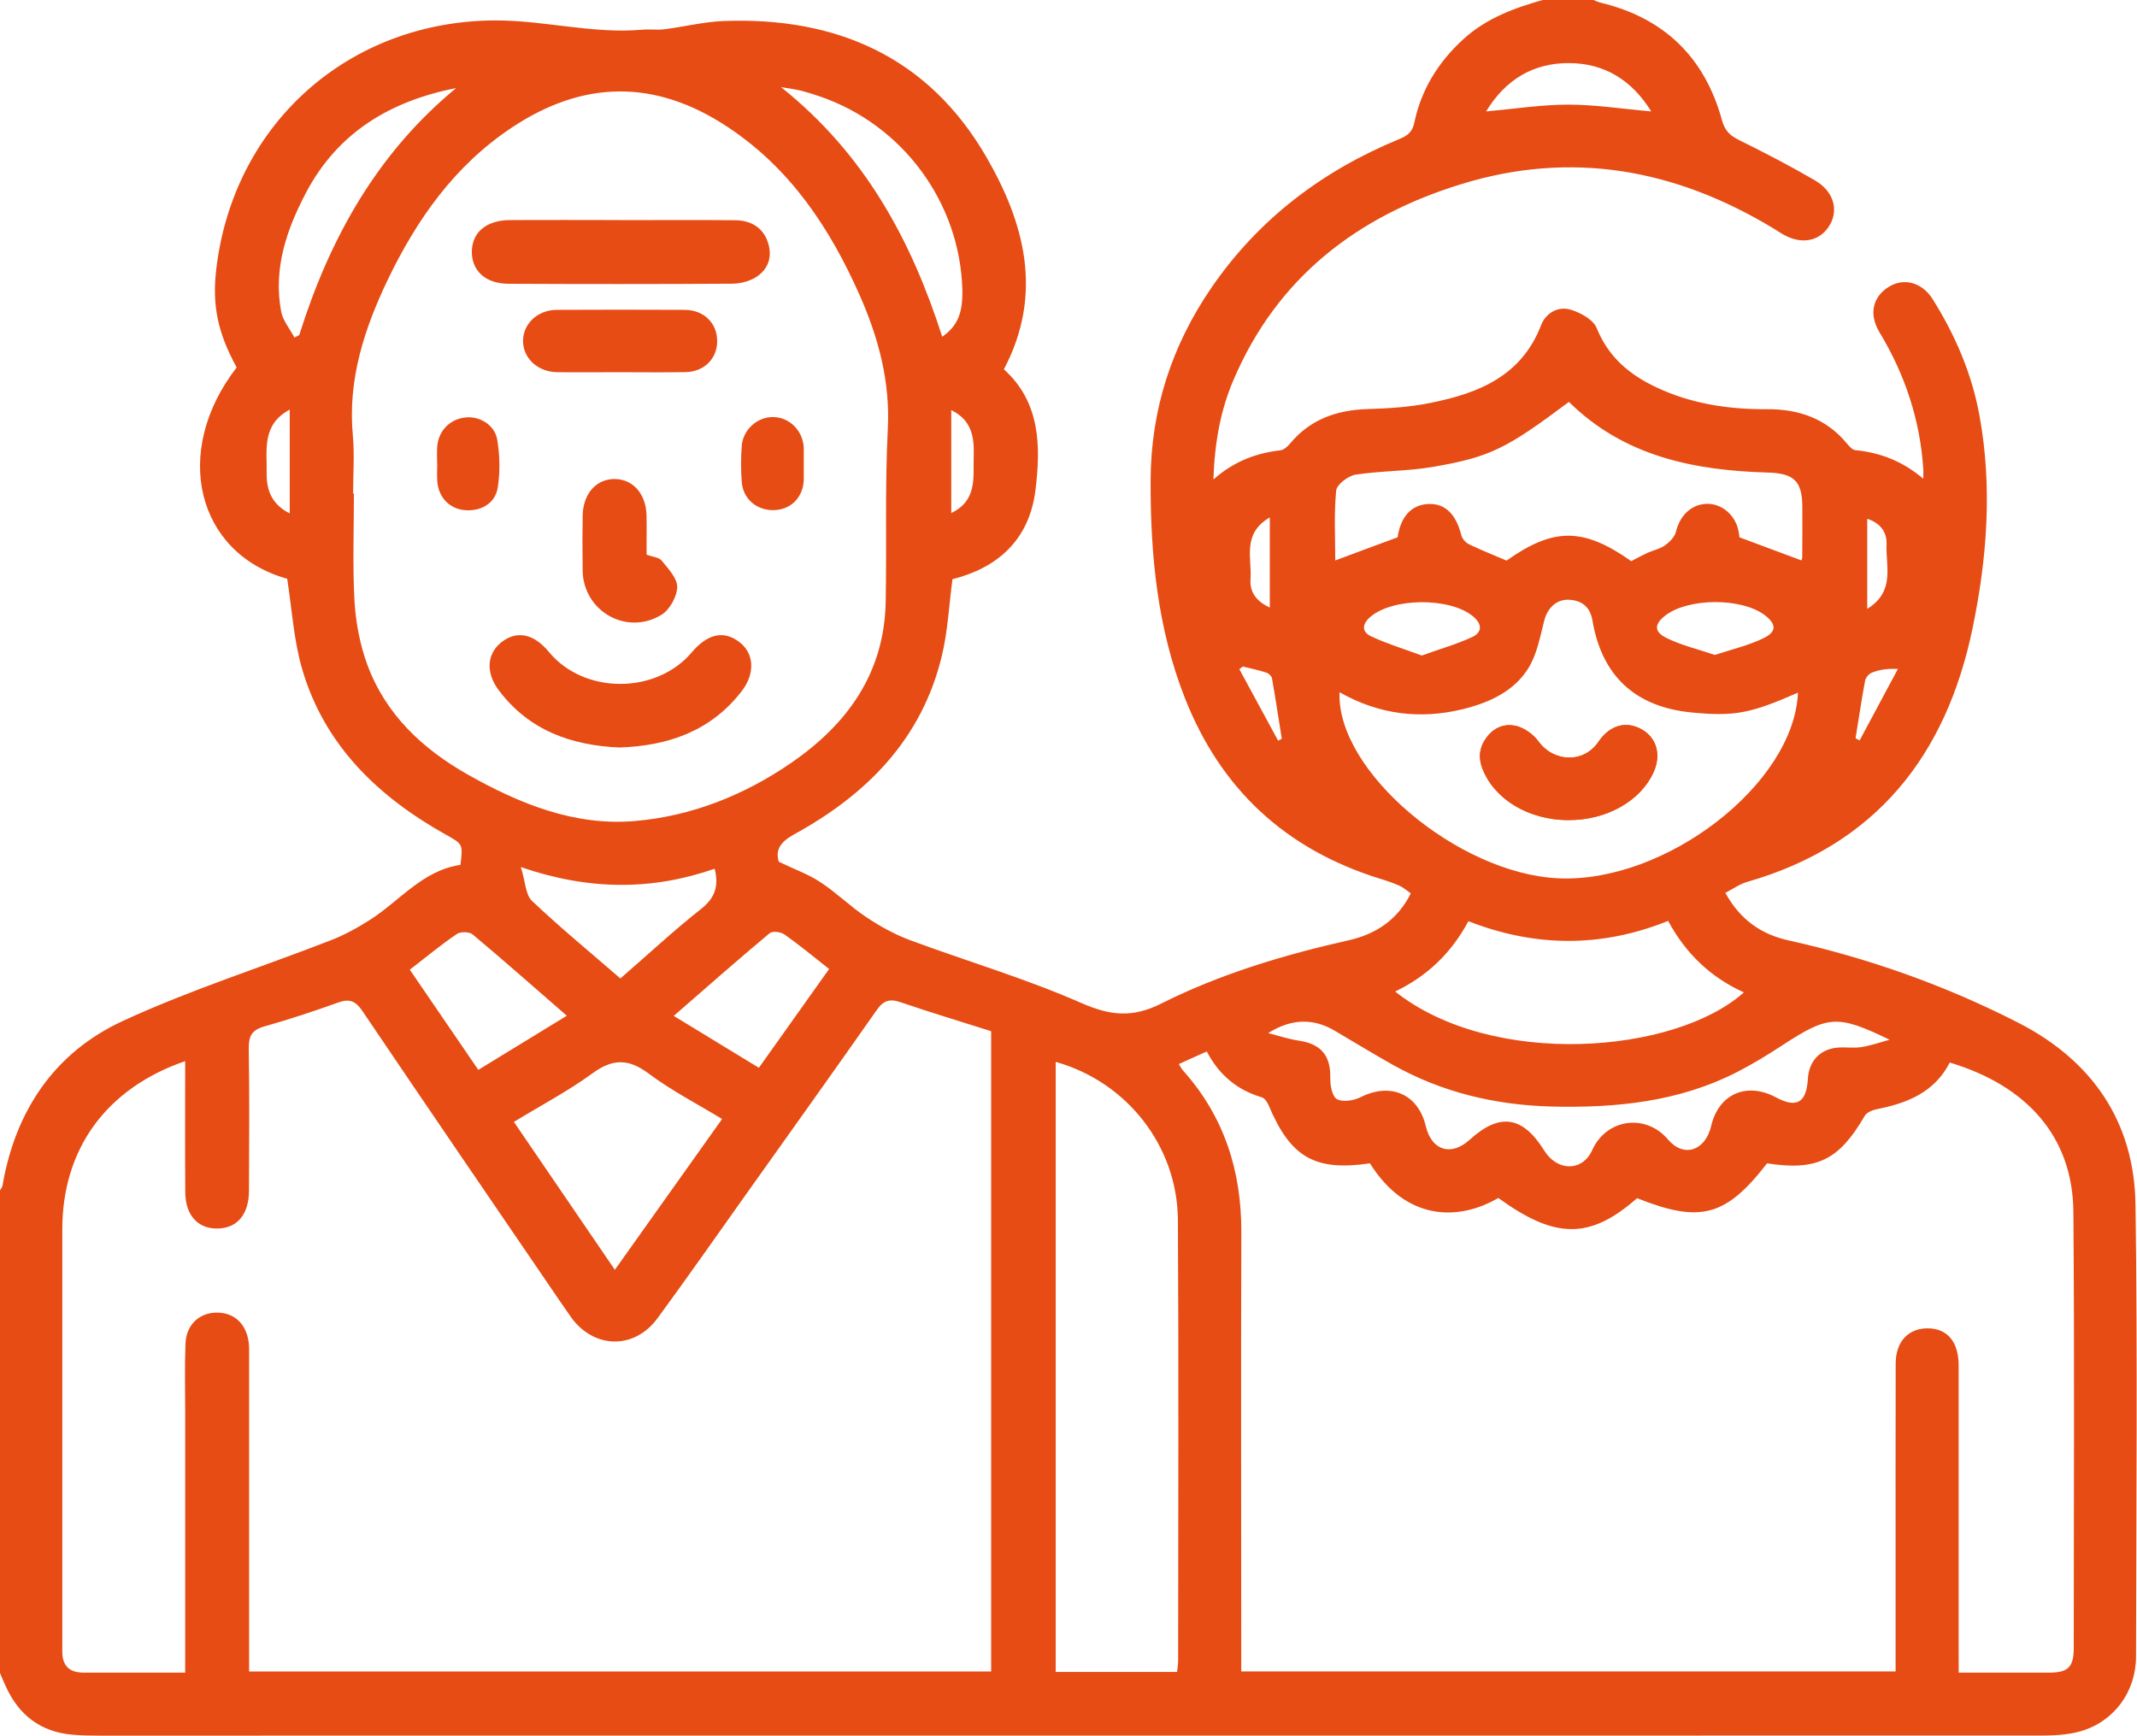 <?xml version="1.0" encoding="UTF-8" standalone="no"?>
<!-- Created with Inkscape (http://www.inkscape.org/) -->

<svg
   xmlns:dc="http://purl.org/dc/elements/1.1/"
   xmlns:cc="http://creativecommons.org/ns#"
   xmlns:rdf="http://www.w3.org/1999/02/22-rdf-syntax-ns#"
   xmlns:svg="http://www.w3.org/2000/svg"
   xmlns="http://www.w3.org/2000/svg"
   xmlns:sodipodi="http://sodipodi.sourceforge.net/DTD/sodipodi-0.dtd"
   xmlns:inkscape="http://www.inkscape.org/namespaces/inkscape"
   width="28.344mm"
   height="23.03mm"
   viewBox="0 0 28.344 23.03"
   version="1.1"
   id="svg10610"
   inkscape:version="0.92.3 (2405546, 2018-03-11)"
   sodipodi:docname="plan_t_1.svg">
  <defs
     id="defs10604" />
  <sodipodi:namedview
     id="base"
     pagecolor="#ffffff"
     bordercolor="#666666"
     borderopacity="1.0"
     inkscape:pageopacity="0.0"
     inkscape:pageshadow="2"
     inkscape:zoom="0.35"
     inkscape:cx="-672.15623"
     inkscape:cy="137.80477"
     inkscape:document-units="mm"
     inkscape:current-layer="layer1"
     showgrid="false"
     fit-margin-top="0"
     fit-margin-left="0"
     fit-margin-right="0"
     fit-margin-bottom="0"
     inkscape:window-width="1366"
     inkscape:window-height="718"
     inkscape:window-x="0"
     inkscape:window-y="0"
     inkscape:window-maximized="1" />
  <g
     inkscape:label="Layer 1"
     inkscape:groupmode="layer"
     id="layer1"
     transform="translate(-131.728,-162.264)">
    <g
       id="g11209">
      <path
         style="fill:#e64c14;fill-opacity:1;fill-rule:nonzero;stroke:none;stroke-width:0.353"
         d="m 156.339,172.056 c 0.018,0.01 0.036,0.019 0.054,0.029 0.17,-0.316 0.339,-0.633 0.508,-0.948 -0.149,-0.007 -0.249,0.012 -0.343,0.048 -0.04,0.015 -0.084,0.065 -0.092,0.106 -0.048,0.254 -0.085,0.51 -0.127,0.765 m -7.658,0.032 c 0.015,-0.008 0.032,-0.017 0.048,-0.025 -0.043,-0.267 -0.083,-0.535 -0.13,-0.801 -0.005,-0.03 -0.045,-0.068 -0.077,-0.077 -0.101,-0.033 -0.205,-0.054 -0.309,-0.08 -0.017,0.012 -0.032,0.023 -0.047,0.035 0.171,0.317 0.342,0.633 0.514,0.948 m -0.11,-2.961 c -0.372,0.216 -0.236,0.542 -0.256,0.819 -0.012,0.17 0.076,0.295 0.256,0.376 z m 7.924,1.213 c 0.376,-0.232 0.243,-0.569 0.256,-0.856 0.007,-0.156 -0.077,-0.281 -0.256,-0.339 z m -12.149,-1.271 c 0.35,-0.169 0.288,-0.474 0.298,-0.755 0.007,-0.248 -0.022,-0.475 -0.298,-0.61 z m -8.774,0.005 v -1.377 c -0.376,0.201 -0.3,0.54 -0.306,0.846 -0.003,0.226 0.07,0.413 0.306,0.531 m 15.015,1.885 c 0.24,-0.087 0.462,-0.149 0.668,-0.245 0.136,-0.063 0.134,-0.174 0.01,-0.276 -0.306,-0.252 -1.062,-0.247 -1.36,0.008 -0.113,0.097 -0.117,0.2 0.011,0.259 0.212,0.099 0.438,0.168 0.671,0.254 m 3.887,-0.008 c 0.226,-0.074 0.446,-0.125 0.646,-0.222 0.179,-0.087 0.17,-0.19 0.011,-0.309 -0.309,-0.229 -1.005,-0.226 -1.311,0.006 -0.149,0.113 -0.158,0.216 0.01,0.299 0.197,0.098 0.418,0.15 0.644,0.226 m -3.033,-7.209 c 0.382,-0.035 0.737,-0.09 1.091,-0.09 0.36,0 0.719,0.057 1.098,0.09 -0.256,-0.415 -0.622,-0.641 -1.093,-0.641 -0.47,-0.001 -0.839,0.216 -1.097,0.641 m -9.646,12.686 c 0.318,-0.448 0.624,-0.878 0.932,-1.311 -0.209,-0.164 -0.395,-0.32 -0.593,-0.458 -0.048,-0.035 -0.158,-0.048 -0.196,-0.017 -0.422,0.353 -0.835,0.717 -1.272,1.097 0.382,0.232 0.744,0.453 1.129,0.688 m -4.629,-1.3 c 0.309,0.453 0.604,0.885 0.908,1.328 0.394,-0.241 0.777,-0.474 1.174,-0.718 -0.433,-0.376 -0.836,-0.733 -1.248,-1.078 -0.044,-0.037 -0.163,-0.04 -0.211,-0.006 -0.211,0.143 -0.407,0.306 -0.623,0.473 m 2.792,0.117 c 0.367,-0.318 0.706,-0.635 1.069,-0.921 0.185,-0.146 0.24,-0.302 0.182,-0.535 -0.831,0.289 -1.667,0.289 -2.571,-0.022 0.062,0.196 0.062,0.367 0.147,0.448 0.376,0.356 0.776,0.685 1.173,1.029 m 4.269,-8.511 c 0.203,-0.143 0.274,-0.314 0.267,-0.622 -0.03,-1.158 -0.791,-2.191 -1.893,-2.567 -0.079,-0.026 -0.157,-0.052 -0.237,-0.073 -0.073,-0.018 -0.147,-0.028 -0.276,-0.05 1.115,0.889 1.729,2.034 2.139,3.311 m -8.593,0.011 c 0.022,-0.01 0.043,-0.021 0.065,-0.032 0.4,-1.276 1.029,-2.409 2.081,-3.277 -0.868,0.171 -1.564,0.584 -1.986,1.378 -0.262,0.495 -0.442,1.016 -0.335,1.587 0.023,0.121 0.116,0.229 0.175,0.343 m 12.916,9.227 c 0.136,0.035 0.271,0.08 0.411,0.101 0.294,0.045 0.418,0.2 0.413,0.491 -0.003,0.099 0.025,0.251 0.09,0.285 0.079,0.043 0.225,0.018 0.317,-0.029 0.394,-0.196 0.759,-0.039 0.86,0.387 0.077,0.324 0.336,0.404 0.583,0.179 0.396,-0.36 0.701,-0.316 0.987,0.143 0.171,0.277 0.506,0.287 0.639,-0.008 0.189,-0.416 0.71,-0.484 1.003,-0.138 0.214,0.251 0.497,0.146 0.573,-0.179 0.099,-0.424 0.47,-0.588 0.86,-0.379 0.274,0.147 0.404,0.072 0.423,-0.249 0.014,-0.237 0.168,-0.397 0.405,-0.412 0.103,-0.007 0.209,0.01 0.31,-0.007 0.125,-0.021 0.245,-0.063 0.368,-0.097 -0.696,-0.336 -0.812,-0.324 -1.43,0.079 -0.19,0.124 -0.384,0.243 -0.587,0.347 -0.779,0.4 -1.618,0.482 -2.476,0.46 -0.744,-0.021 -1.448,-0.189 -2.099,-0.555 -0.259,-0.145 -0.511,-0.3 -0.768,-0.451 -0.285,-0.168 -0.575,-0.16 -0.882,0.032 m -7.242,1.14 c -0.338,-0.205 -0.677,-0.38 -0.977,-0.605 -0.267,-0.198 -0.475,-0.197 -0.743,-0.001 -0.325,0.237 -0.685,0.426 -1.042,0.644 0.452,0.663 0.889,1.304 1.339,1.962 0.478,-0.672 0.944,-1.327 1.422,-2 m 8.928,-1.691 c 1.283,1.02 3.708,0.832 4.625,0.011 -0.445,-0.2 -0.774,-0.52 -1.005,-0.948 -0.893,0.36 -1.774,0.346 -2.649,0.004 -0.23,0.429 -0.551,0.73 -0.972,0.933 m 2.304,-7.82 c -0.825,0.617 -1.04,0.73 -1.802,0.861 -0.339,0.058 -0.689,0.051 -1.028,0.103 -0.098,0.017 -0.248,0.131 -0.256,0.212 -0.03,0.31 -0.012,0.624 -0.012,0.926 0.282,-0.106 0.551,-0.205 0.827,-0.307 0.041,-0.277 0.185,-0.434 0.412,-0.442 0.219,-0.008 0.362,0.135 0.433,0.413 0.011,0.048 0.059,0.101 0.105,0.123 0.16,0.077 0.327,0.143 0.495,0.215 0.624,-0.441 1.017,-0.441 1.654,0.007 0.073,-0.039 0.146,-0.077 0.22,-0.112 0.076,-0.034 0.163,-0.05 0.227,-0.097 0.062,-0.044 0.13,-0.113 0.146,-0.182 0.051,-0.207 0.193,-0.354 0.39,-0.368 0.192,-0.014 0.373,0.12 0.43,0.32 0.015,0.051 0.019,0.105 0.022,0.123 0.292,0.109 0.558,0.208 0.823,0.307 0.004,-0.015 0.01,-0.029 0.01,-0.041 10e-4,-0.222 0.003,-0.442 10e-4,-0.663 0,-0.346 -0.106,-0.452 -0.458,-0.462 -0.981,-0.028 -1.906,-0.215 -2.638,-0.937 m 3.037,3.857 c -0.633,0.278 -0.843,0.317 -1.412,0.262 -0.747,-0.074 -1.188,-0.484 -1.313,-1.221 -0.029,-0.175 -0.138,-0.265 -0.311,-0.274 -0.167,-0.008 -0.287,0.112 -0.329,0.28 -0.054,0.211 -0.095,0.437 -0.203,0.617 -0.192,0.317 -0.521,0.466 -0.87,0.553 -0.572,0.142 -1.122,0.072 -1.641,-0.223 -0.045,1.043 1.563,2.405 2.901,2.468 1.419,0.066 3.127,-1.247 3.179,-2.461 m -9.845,4.896 v 8.092 h 1.61 c 0.006,-0.057 0.014,-0.103 0.014,-0.15 10e-4,-1.947 0.008,-3.896 -0.003,-5.843 -0.006,-0.981 -0.675,-1.833 -1.621,-2.099 m -9.32,-7.537 h 0.012 c 0,0.477 -0.019,0.955 0.008,1.43 0.017,0.284 0.073,0.577 0.172,0.845 0.244,0.657 0.733,1.113 1.33,1.451 0.686,0.387 1.417,0.686 2.22,0.616 0.752,-0.065 1.448,-0.343 2.073,-0.773 0.743,-0.513 1.229,-1.186 1.25,-2.125 0.015,-0.766 -0.011,-1.534 0.028,-2.299 0.033,-0.635 -0.124,-1.215 -0.375,-1.782 -0.396,-0.892 -0.921,-1.681 -1.754,-2.23 -0.958,-0.633 -1.913,-0.62 -2.862,0.014 -0.754,0.502 -1.255,1.213 -1.641,2.015 -0.313,0.655 -0.533,1.328 -0.463,2.071 0.023,0.254 0.003,0.511 0.003,0.766 m 21.296,15.639 c 0.422,0 0.816,0.001 1.209,0 0.243,-0.001 0.317,-0.077 0.317,-0.327 0,-1.928 0.011,-3.857 -0.005,-5.785 -0.008,-0.996 -0.617,-1.674 -1.64,-1.98 -0.201,0.394 -0.564,0.54 -0.97,0.619 -0.059,0.012 -0.134,0.045 -0.16,0.092 -0.338,0.583 -0.633,0.728 -1.293,0.626 -0.547,0.707 -0.886,0.796 -1.724,0.462 -0.623,0.548 -1.085,0.547 -1.84,-0.003 -0.539,0.314 -1.228,0.299 -1.703,-0.459 -0.732,0.107 -1.054,-0.079 -1.345,-0.773 -0.018,-0.041 -0.052,-0.092 -0.09,-0.103 -0.328,-0.097 -0.568,-0.299 -0.729,-0.608 -0.134,0.059 -0.249,0.112 -0.371,0.167 0.026,0.04 0.037,0.065 0.055,0.085 0.547,0.61 0.777,1.334 0.774,2.146 -0.006,1.866 -0.001,3.732 -0.001,5.598 v 0.227 h 8.679 v -1.282 c 0,-0.933 -0.001,-1.866 0.001,-2.799 0,-0.303 0.178,-0.482 0.452,-0.469 0.243,0.014 0.383,0.187 0.383,0.493 0.001,1.258 0,2.516 0,3.773 z m -23.523,-8.111 c -1.051,0.362 -1.63,1.169 -1.63,2.232 v 5.453 c 0,0.048 0,0.097 0,0.145 -0.001,0.187 0.091,0.281 0.28,0.281 0.234,0 0.47,0 0.704,0 h 0.646 v -0.278 c 0,-1.064 0,-2.128 0,-3.192 0,-0.298 -0.008,-0.595 0.004,-0.892 0.008,-0.247 0.178,-0.408 0.404,-0.413 0.232,-0.006 0.398,0.139 0.433,0.386 0.01,0.068 0.007,0.138 0.007,0.207 0,1.305 0,2.611 0,3.918 v 0.249 h 9.842 v -8.493 c -0.4,-0.127 -0.801,-0.247 -1.198,-0.383 -0.149,-0.052 -0.232,-0.025 -0.322,0.106 -0.583,0.831 -1.173,1.656 -1.761,2.483 -0.38,0.536 -0.757,1.073 -1.144,1.601 -0.305,0.416 -0.834,0.409 -1.14,-0.003 -0.052,-0.073 -0.103,-0.147 -0.154,-0.222 -0.875,-1.283 -1.753,-2.565 -2.622,-3.852 -0.09,-0.132 -0.171,-0.164 -0.32,-0.11 -0.324,0.116 -0.652,0.225 -0.983,0.318 -0.163,0.047 -0.205,0.128 -0.203,0.294 0.011,0.628 0.005,1.258 0.003,1.887 -0.001,0.3 -0.146,0.481 -0.386,0.497 -0.278,0.021 -0.458,-0.164 -0.459,-0.482 -0.004,-0.573 -0.001,-1.145 -0.001,-1.738 m 18.036,-14.082 h 0.623 c 0.037,0.014 0.073,0.033 0.112,0.043 0.841,0.201 1.381,0.722 1.61,1.552 0.04,0.149 0.107,0.211 0.233,0.273 0.34,0.168 0.677,0.343 1.003,0.533 0.255,0.149 0.32,0.405 0.183,0.613 -0.134,0.203 -0.378,0.241 -0.621,0.095 -0.04,-0.025 -0.081,-0.052 -0.123,-0.077 -1.294,-0.78 -2.667,-1.032 -4.129,-0.582 -1.379,0.424 -2.441,1.236 -3.022,2.596 -0.174,0.405 -0.251,0.835 -0.267,1.322 0.277,-0.244 0.569,-0.35 0.89,-0.387 0.045,-0.006 0.095,-0.051 0.128,-0.091 0.267,-0.32 0.616,-0.442 1.024,-0.456 0.282,-0.008 0.568,-0.026 0.843,-0.083 0.635,-0.127 1.204,-0.357 1.463,-1.034 0.061,-0.157 0.225,-0.252 0.391,-0.201 0.131,0.04 0.3,0.132 0.345,0.245 0.154,0.382 0.434,0.617 0.787,0.783 0.463,0.22 0.961,0.295 1.469,0.292 0.424,-0.003 0.788,0.123 1.065,0.458 0.029,0.035 0.069,0.081 0.109,0.085 0.329,0.033 0.626,0.145 0.901,0.379 0,-0.068 0.003,-0.101 0,-0.132 -0.043,-0.653 -0.244,-1.254 -0.582,-1.813 -0.142,-0.238 -0.088,-0.466 0.12,-0.597 0.2,-0.128 0.445,-0.066 0.587,0.161 0.3,0.478 0.52,0.989 0.621,1.546 0.172,0.945 0.101,1.888 -0.092,2.818 -0.349,1.688 -1.282,2.875 -2.99,3.365 -0.101,0.029 -0.19,0.095 -0.289,0.145 0.196,0.358 0.478,0.551 0.839,0.631 1.062,0.236 2.081,0.598 3.048,1.093 0.977,0.5 1.538,1.311 1.553,2.413 0.028,1.997 0.01,3.995 0.007,5.993 0,0.463 -0.289,0.863 -0.736,0.991 -0.175,0.051 -0.368,0.057 -0.553,0.057 -8.581,0.001 -17.162,0.001 -25.743,0.001 -0.11,0 -0.222,-0.003 -0.332,-0.012 -0.424,-0.034 -0.717,-0.258 -0.89,-0.641 -0.029,-0.062 -0.055,-0.124 -0.081,-0.187 v -6.387 c 0.012,-0.022 0.033,-0.045 0.037,-0.069 0.171,-0.994 0.69,-1.765 1.597,-2.184 0.892,-0.412 1.836,-0.711 2.753,-1.068 0.183,-0.07 0.358,-0.167 0.525,-0.273 0.396,-0.254 0.699,-0.656 1.199,-0.729 0.033,-0.276 0.033,-0.274 -0.187,-0.397 -0.904,-0.506 -1.619,-1.187 -1.915,-2.209 -0.11,-0.379 -0.132,-0.783 -0.196,-1.189 -1.202,-0.336 -1.537,-1.683 -0.67,-2.803 -0.252,-0.459 -0.328,-0.828 -0.27,-1.309 0.23,-1.931 1.764,-3.291 3.708,-3.294 0.646,0 1.282,0.179 1.932,0.124 0.102,-0.01 0.205,0.006 0.307,-0.007 0.259,-0.033 0.517,-0.098 0.777,-0.109 1.498,-0.058 2.716,0.474 3.485,1.796 0.51,0.879 0.766,1.82 0.237,2.824 0.482,0.434 0.491,1.014 0.419,1.6 -0.081,0.661 -0.5,1.032 -1.101,1.184 -0.047,0.351 -0.062,0.692 -0.141,1.017 -0.265,1.104 -0.995,1.838 -1.957,2.366 -0.186,0.102 -0.254,0.209 -0.205,0.365 0.203,0.098 0.393,0.165 0.555,0.273 0.212,0.139 0.397,0.324 0.609,0.464 0.179,0.12 0.375,0.227 0.577,0.303 0.755,0.28 1.532,0.508 2.268,0.832 0.384,0.168 0.678,0.203 1.064,0.008 0.784,-0.393 1.625,-0.645 2.482,-0.838 0.364,-0.081 0.653,-0.273 0.827,-0.623 -0.058,-0.04 -0.101,-0.08 -0.149,-0.101 -0.088,-0.039 -0.181,-0.07 -0.273,-0.098 -1.239,-0.387 -2.099,-1.184 -2.574,-2.391 -0.365,-0.927 -0.458,-1.898 -0.455,-2.884 0.003,-0.941 0.28,-1.793 0.809,-2.563 0.624,-0.908 1.468,-1.546 2.482,-1.965 0.105,-0.044 0.179,-0.085 0.207,-0.222 0.091,-0.437 0.318,-0.803 0.649,-1.105 0.31,-0.284 0.689,-0.419 1.082,-0.529"
         id="path6387"
         inkscape:connector-curvature="0" />
      <path
         style="fill:#e64c14;fill-opacity:1;fill-rule:nonzero;stroke:none;stroke-width:0.353"
         d="m 152.529,173.142 c 0.502,0.004 0.956,-0.251 1.129,-0.631 0.106,-0.233 0.043,-0.462 -0.158,-0.573 -0.207,-0.116 -0.423,-0.052 -0.571,0.165 -0.192,0.287 -0.591,0.276 -0.796,-0.005 -0.063,-0.087 -0.17,-0.167 -0.273,-0.198 -0.15,-0.045 -0.302,0.001 -0.407,0.136 -0.101,0.13 -0.123,0.269 -0.062,0.426 0.158,0.405 0.609,0.678 1.138,0.681"
         id="path6389"
         inkscape:connector-curvature="0" />
      <path
         style="fill:#e64c14;fill-opacity:1;fill-rule:nonzero;stroke:none;stroke-width:0.353"
         d="m 139.96,165.184 c 0.504,0 1.009,-0.003 1.513,0.001 0.212,0.001 0.379,0.094 0.444,0.306 0.057,0.185 -0.003,0.351 -0.165,0.451 -0.088,0.055 -0.207,0.084 -0.311,0.085 -0.988,0.006 -1.977,0.006 -2.966,0.001 -0.302,0 -0.486,-0.167 -0.489,-0.418 -0.001,-0.259 0.186,-0.424 0.503,-0.427 0.489,-0.003 0.981,0 1.472,0"
         id="path6391"
         inkscape:connector-curvature="0" />
      <path
         style="fill:#e64c14;fill-opacity:1;fill-rule:nonzero;stroke:none;stroke-width:0.353"
         d="m 139.942,172.179 c -0.634,-0.028 -1.196,-0.225 -1.597,-0.757 -0.179,-0.237 -0.16,-0.489 0.037,-0.642 0.203,-0.157 0.427,-0.11 0.626,0.131 0.464,0.564 1.421,0.566 1.895,0.006 0.208,-0.245 0.42,-0.294 0.626,-0.141 0.201,0.149 0.222,0.418 0.033,0.66 -0.407,0.525 -0.97,0.721 -1.619,0.743"
         id="path6393"
         inkscape:connector-curvature="0" />
      <path
         style="fill:#e64c14;fill-opacity:1;fill-rule:nonzero;stroke:none;stroke-width:0.353"
         d="m 139.95,167.201 c -0.277,0 -0.554,0.003 -0.83,0 -0.258,-0.003 -0.452,-0.182 -0.455,-0.411 -0.001,-0.23 0.192,-0.415 0.448,-0.416 0.568,-0.003 1.134,-0.003 1.7,0 0.252,0.003 0.426,0.176 0.427,0.411 0.003,0.234 -0.172,0.411 -0.42,0.415 -0.291,0.005 -0.582,10e-4 -0.871,10e-4"
         id="path6395"
         inkscape:connector-curvature="0" />
      <path
         style="fill:#e64c14;fill-opacity:1;fill-rule:nonzero;stroke:none;stroke-width:0.353"
         d="m 140.304,169.621 c 0.08,0.03 0.165,0.035 0.201,0.08 0.085,0.106 0.207,0.233 0.205,0.35 -0.003,0.127 -0.099,0.299 -0.207,0.367 -0.466,0.285 -1.043,-0.05 -1.047,-0.591 -0.003,-0.241 -0.004,-0.484 0,-0.725 0.006,-0.291 0.182,-0.488 0.429,-0.484 0.238,0.004 0.408,0.194 0.418,0.474 0.003,0.09 0.001,0.179 0.001,0.269 z m 0,0"
         id="path6397"
         inkscape:connector-curvature="0" />
      <path
         style="fill:#e64c14;fill-opacity:1;fill-rule:nonzero;stroke:none;stroke-width:0.353"
         d="m 137.526,168.425 c 0,-0.076 -0.004,-0.152 0,-0.227 0.014,-0.218 0.167,-0.376 0.378,-0.397 0.185,-0.019 0.386,0.098 0.419,0.295 0.035,0.207 0.039,0.427 0.007,0.634 -0.033,0.216 -0.233,0.325 -0.453,0.299 -0.2,-0.025 -0.339,-0.179 -0.35,-0.395 -0.004,-0.069 0,-0.138 0,-0.208"
         id="path6399"
         inkscape:connector-curvature="0" />
      <path
         style="fill:#e64c14;fill-opacity:1;fill-rule:nonzero;stroke:none;stroke-width:0.353"
         d="m 142.389,168.418 c 0,0.07 10e-4,0.139 0,0.208 -0.008,0.23 -0.164,0.394 -0.386,0.404 -0.232,0.011 -0.42,-0.143 -0.437,-0.375 -0.012,-0.158 -0.012,-0.318 0,-0.477 0.017,-0.218 0.211,-0.387 0.419,-0.382 0.22,0.004 0.396,0.185 0.404,0.415 10e-4,0.069 0,0.138 0,0.207"
         id="path6401"
         inkscape:connector-curvature="0" />
      <path
         style="fill:#e64c14;fill-opacity:1;fill-rule:nonzero;stroke:none;stroke-width:0.353"
         d="m 152.529,173.142 c -0.529,-0.003 -0.98,-0.276 -1.138,-0.681 -0.061,-0.157 -0.039,-0.296 0.062,-0.426 0.105,-0.135 0.256,-0.182 0.407,-0.136 0.103,0.032 0.209,0.112 0.273,0.198 0.205,0.281 0.605,0.292 0.797,0.005 0.147,-0.218 0.364,-0.281 0.571,-0.165 0.201,0.112 0.265,0.34 0.158,0.573 -0.172,0.38 -0.627,0.635 -1.129,0.631"
         id="path6403"
         inkscape:connector-curvature="0" />
    </g>
  </g>
</svg>
